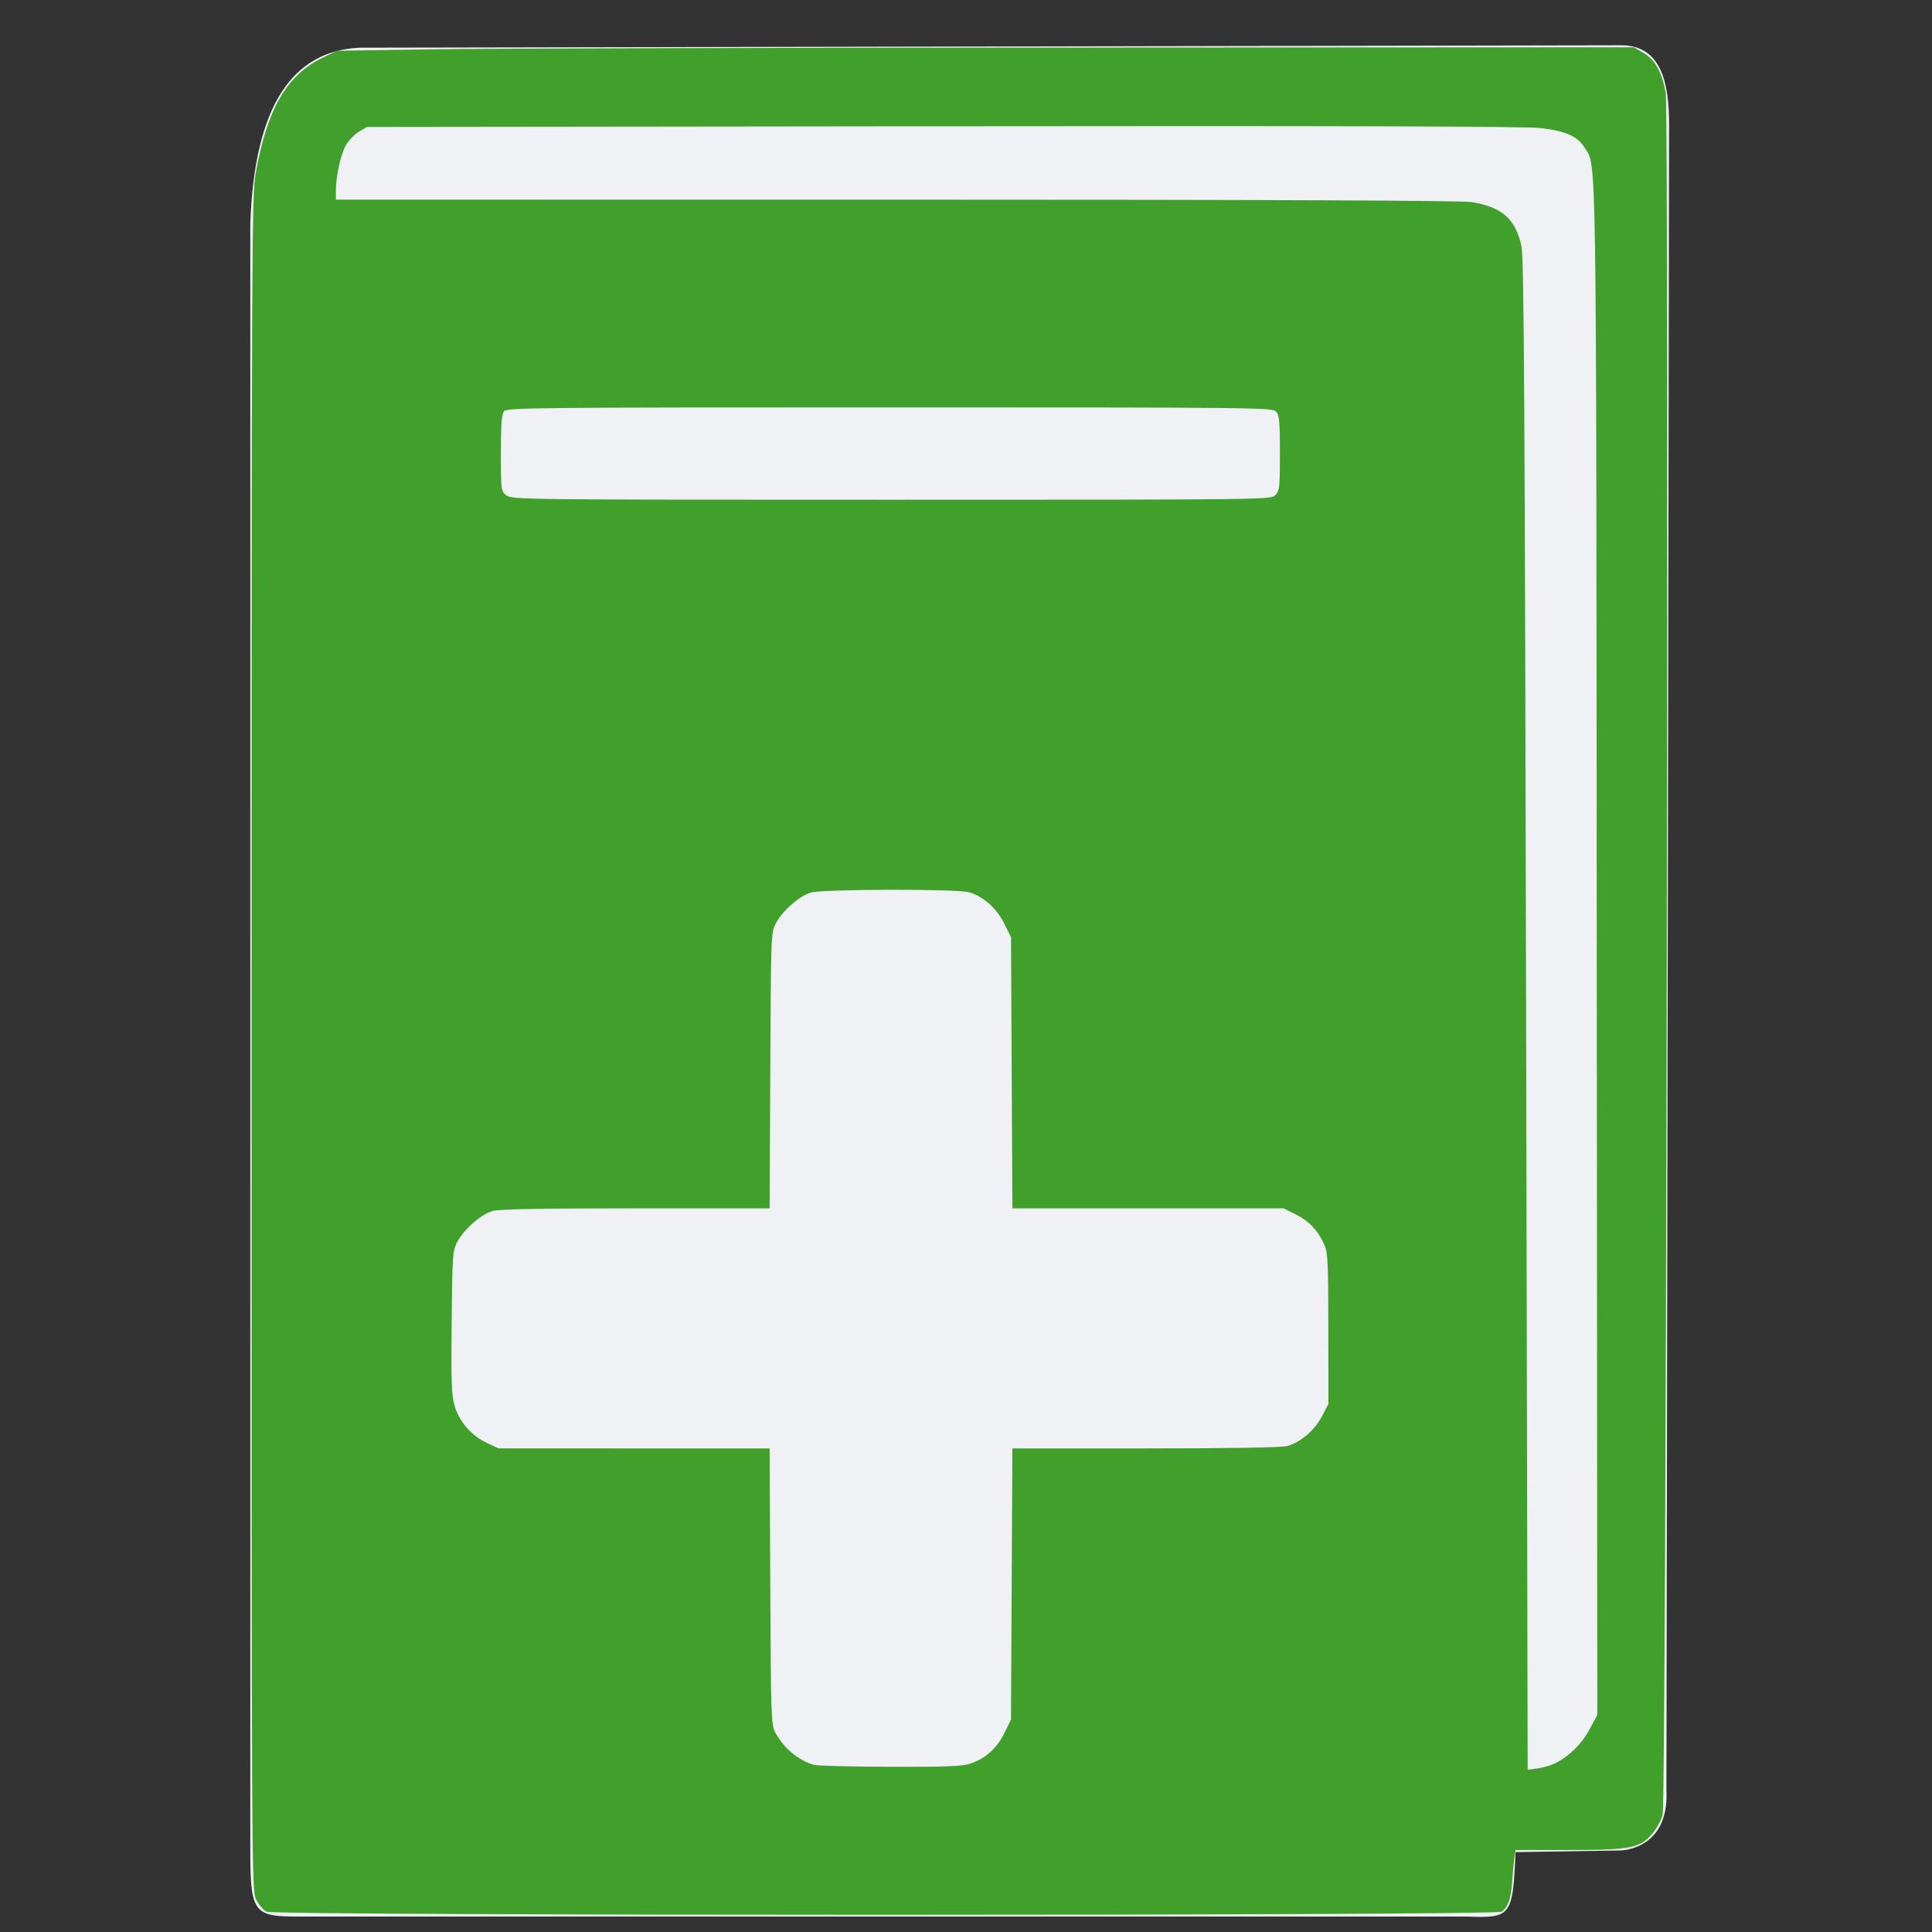 <?xml version="1.0" encoding="UTF-8" standalone="no"?>
<svg
   id="svg2"
   width="128"
   height="128"
   version="1.1"
   viewBox="0 0 128 128"
   sodipodi:docname="add_book.svg"
   inkscape:version="1.3.2 (091e20ef0f, 2023-11-25, custom)"
   xmlns:inkscape="http://www.inkscape.org/namespaces/inkscape"
   xmlns:sodipodi="http://sodipodi.sourceforge.net/DTD/sodipodi-0.dtd"
   xmlns="http://www.w3.org/2000/svg"
   xmlns:svg="http://www.w3.org/2000/svg">
  <rect x="0" y="0" width="128" height="128" fill="#333333" stroke="none"/>
  <defs
     id="defs1" />
  <sodipodi:namedview
     id="namedview1"
     pagecolor="#ffffff"
     bordercolor="#000000"
     borderopacity="0.25"
     inkscape:showpageshadow="2"
     inkscape:pageopacity="0.0"
     inkscape:pagecheckerboard="0"
     inkscape:deskcolor="#d1d1d1"
     inkscape:zoom="1.6347656"
     inkscape:cx="49.242533"
     inkscape:cy="63.617682"
     inkscape:window-width="973"
     inkscape:window-height="675"
     inkscape:window-x="0"
     inkscape:window-y="0"
     inkscape:window-maximized="1"
     inkscape:current-layer="svg2" />
  <g
     id="layer1"
     transform="translate(0,-924.362)"
     style="fill:#eff1f5">
    <path
       style="fill:#eff1f5;fill-opacity:1;fill-rule:evenodd;stroke:#000;stroke-width:0;stroke-linecap:butt;stroke-linejoin:round;stroke-miterlimit:4;stroke-dasharray:none;stroke-opacity:1"
       id="path4221"
       d="m 16.582,1046.884 0,-107.688 c 0.269,-7.886 2.821,-11.47 7.254,-11.675 l 83.522,-0.158 c 2.766,-0.034 3.224,2.603 3.224,5.261 L 110.405,1042.968 c 0.201,4.009 -3.09,3.994 -3.09,3.994 l -6.905,0.108 c -0.187,4.217 -0.269,4.387 -3.224,4.268 l -76.439,0 c -3.907,0 -4.165,0.2 -4.165,-4.455 z" />
    <path
       style="fill:#eff1f5;fill-opacity:1;fill-rule:evenodd;stroke:#000;stroke-width:0;stroke-linecap:round;stroke-linejoin:round;stroke-miterlimit:4;stroke-dasharray:none;stroke-opacity:1"
       id="path4258"
       d="m 22.299,937.546 73.639,0 c 5.75,0.099 5.129,2.683 5.172,9.678 l 0.182,94.282 c 1.824,0.145 4.621,-1.884 4.586,-5.107 l -0.182,-96.84 c 0.151,-6.453 -1.337,-6.453 -4.301,-6.717 l -75.305,0 c -2.867,-0.18 -3.64,0.842 -3.791,4.704 z" />
    <path
       id="path4"
       d="m 88,1008.408 0,7.909 q 0,1.648 -1.153,2.801 -1.153,1.153 -2.801,1.153 l -17.136,0 0,17.137 q 0,1.647 -1.153,2.801 -1.153,1.153 -2.801,1.153 l -7.909,0 q -1.648,0 -2.801,-1.153 -1.153,-1.153 -1.153,-2.801 l 0,-17.137 -17.136,0 q -1.648,0 -2.801,-1.153 Q 30,1017.965 30,1016.317 l 0,-7.909 q 0,-1.648 1.153,-2.801 1.153,-1.153 2.801,-1.153 l 17.136,0 0,-17.136 q 0,-1.648 1.153,-2.801 1.153,-1.153 2.801,-1.153 l 7.909,0 q 1.648,0 2.801,1.153 1.153,1.153 1.153,2.801 l 0,17.136 17.136,0 q 1.648,0 2.801,1.153 Q 88,1006.76 88,1008.408 Z"
       style="fill:#eff1f5;fill-opacity:1" />
    <rect
       style="fill:#eff1f5;fill-opacity:1;fill-rule:evenodd;stroke:none;stroke-width:0;stroke-linecap:round;stroke-linejoin:round;stroke-miterlimit:4;stroke-dasharray:none;stroke-opacity:1"
       id="rect4139"
       width="51.482"
       height="6"
       x="33.259"
       y="951.362"
       ry=".9" />
  </g>
  <path
     style="fill:#eff1f5;stroke-width:0.153"
     d="m 53.813,116.71 c -1.186,-0.447 -2.172,-1.488 -2.488,-2.626 -0.115,-0.415 -0.17,-3.443 -0.171,-9.439 l -8.53e-4,-8.827 -9.214,-0.043 c -8.257,-0.038 -9.261,-0.069 -9.673,-0.297 -0.659,-0.365 -1.425,-1.161 -1.809,-1.878 -0.315,-0.589 -0.334,-0.846 -0.382,-5.131 -0.033,-2.941 0.009,-4.777 0.12,-5.276 0.241,-1.08 1.027,-2.089 2.012,-2.579 l 0.808,-0.403 h 9.069 9.069 v -8.927 c 0,-9.784 -0.014,-9.625 0.919,-10.802 0.255,-0.322 0.82,-0.763 1.255,-0.98 l 0.791,-0.394 h 4.731 c 3.213,0 4.926,0.058 5.338,0.182 0.8,0.24 1.999,1.334 2.355,2.149 0.265,0.607 0.288,1.268 0.33,9.712 l 0.045,9.061 8.901,8.53e-4 c 5.499,5.26e-4 9.113,0.06 9.455,0.155 0.739,0.205 1.868,1.221 2.262,2.035 0.303,0.625 0.319,0.905 0.319,5.585 0,3.834 -0.047,5.038 -0.21,5.43 -0.331,0.792 -1.172,1.645 -2.006,2.033 l -0.766,0.357 -8.977,0.002 -8.977,0.002 -0.046,9.061 c -0.051,10.017 -0.004,9.54 -1.058,10.74 -0.283,0.323 -0.86,0.747 -1.281,0.943 -0.752,0.35 -0.851,0.356 -5.506,0.346 -3.233,-0.007 -4.892,-0.067 -5.217,-0.19 z"
     id="path1" />
  <path
     style="fill:#eff1f5;stroke-width:0.153"
     d="m 33.568,32.54 c -0.307,-0.39 -0.324,-0.559 -0.279,-2.653 0.035,-1.612 0.107,-2.307 0.259,-2.489 0.194,-0.233 2.183,-0.252 25.495,-0.252 24.842,0 25.288,0.005 25.444,0.296 0.09,0.167 0.158,1.325 0.158,2.668 0,2.278 -0.013,2.381 -0.34,2.61 -0.304,0.213 -2.964,0.238 -25.375,0.238 H 33.896 Z"
     id="path2" />
  <path
     style="fill:#40a02b;stroke-width:0.153"
     d="m 17.663,126.658 c -0.21,-0.105 -0.52,-0.465 -0.688,-0.801 -0.304,-0.607 -0.306,-0.916 -0.306,-56.735 0,-53.224 0.014,-56.203 0.273,-57.654 0.756,-4.232 2.036,-6.459 4.373,-7.611 l 1.004,-0.495 6.427,-0.097 c 3.535,-0.053 22.868,-0.105 42.963,-0.115 l 36.536,-0.018 0.649,0.38 c 0.755,0.443 1.203,1.243 1.461,2.612 0.23,1.218 0.035,113.149 -0.199,114.103 -0.086,0.353 -0.395,0.919 -0.685,1.258 -0.824,0.963 -1.44,1.083 -5.578,1.083 h -3.483 l -0.075,0.497 c -0.042,0.273 -0.109,0.992 -0.15,1.598 -0.077,1.126 -0.263,1.661 -0.692,1.991 -0.359,0.275 -81.275,0.277 -81.829,10e-4 z m 85.374,-9.839 c 0.944,-0.479 1.741,-1.263 2.263,-2.226 l 0.525,-0.969 -0.036,-50.578 C 105.751,8.396 105.793,11.095 104.975,9.772 104.514,9.026 103.713,8.673 102.052,8.483 101.07,8.371 88.742,8.334 62.471,8.366 l -38.155,0.045 -0.535,0.314 c -0.294,0.173 -0.685,0.582 -0.869,0.909 -0.346,0.617 -0.661,2.06 -0.661,3.033 v 0.561 l 37.123,0.001 c 24.975,7.77e-4 37.448,0.053 38.117,0.16 2.031,0.325 2.929,1.123 3.315,2.948 0.161,0.76 0.22,10.681 0.303,50.93 l 0.103,49.986 0.665,-0.091 c 0.366,-0.05 0.888,-0.204 1.16,-0.342 z m -38.712,0.012 c 0.981,-0.334 1.731,-1.017 2.226,-2.025 l 0.43,-0.876 0.046,-8.984 0.046,-8.984 8.824,-8.53e-4 c 5.607,-5.41e-4 9.031,-0.059 9.393,-0.159 0.872,-0.242 1.814,-1.049 2.291,-1.963 l 0.427,-0.818 -0.003,-4.991 c -0.003,-4.5 -0.031,-5.051 -0.282,-5.603 -0.419,-0.92 -1.01,-1.538 -1.889,-1.976 L 85.044,80.057 H 76.059 67.074 l -0.046,-8.984 -0.046,-8.984 -0.459,-0.918 c -0.507,-1.015 -1.394,-1.796 -2.336,-2.058 -0.82,-0.228 -9.692,-0.211 -10.463,0.02 -0.76,0.228 -1.871,1.198 -2.309,2.018 -0.336,0.628 -0.338,0.677 -0.381,9.769 l -0.043,9.137 h -8.886 c -6.368,0 -9.056,0.051 -9.486,0.18 -0.76,0.228 -1.871,1.198 -2.309,2.018 -0.324,0.605 -0.34,0.824 -0.386,5.337 -0.041,3.968 -0.01,4.838 0.197,5.55 0.306,1.051 1.115,1.979 2.145,2.46 l 0.765,0.357 8.98,0.002 8.98,0.002 0.043,9.137 c 0.04,8.571 0.06,9.171 0.328,9.673 0.55,1.034 1.493,1.831 2.543,2.151 0.211,0.064 2.487,0.123 5.059,0.13 3.818,0.011 4.801,-0.03 5.361,-0.221 z M 84.492,32.803 c 0.281,-0.281 0.306,-0.51 0.306,-2.779 0,-2.087 -0.04,-2.517 -0.253,-2.753 -0.243,-0.269 -1.238,-0.28 -25.597,-0.28 -23.388,0 -25.36,0.02 -25.553,0.253 -0.159,0.192 -0.21,0.861 -0.21,2.766 0,2.457 0.008,2.52 0.361,2.806 0.352,0.285 0.976,0.292 25.501,0.292 24.936,0 25.142,-0.003 25.445,-0.306 z"
     id="path3" />
</svg>
